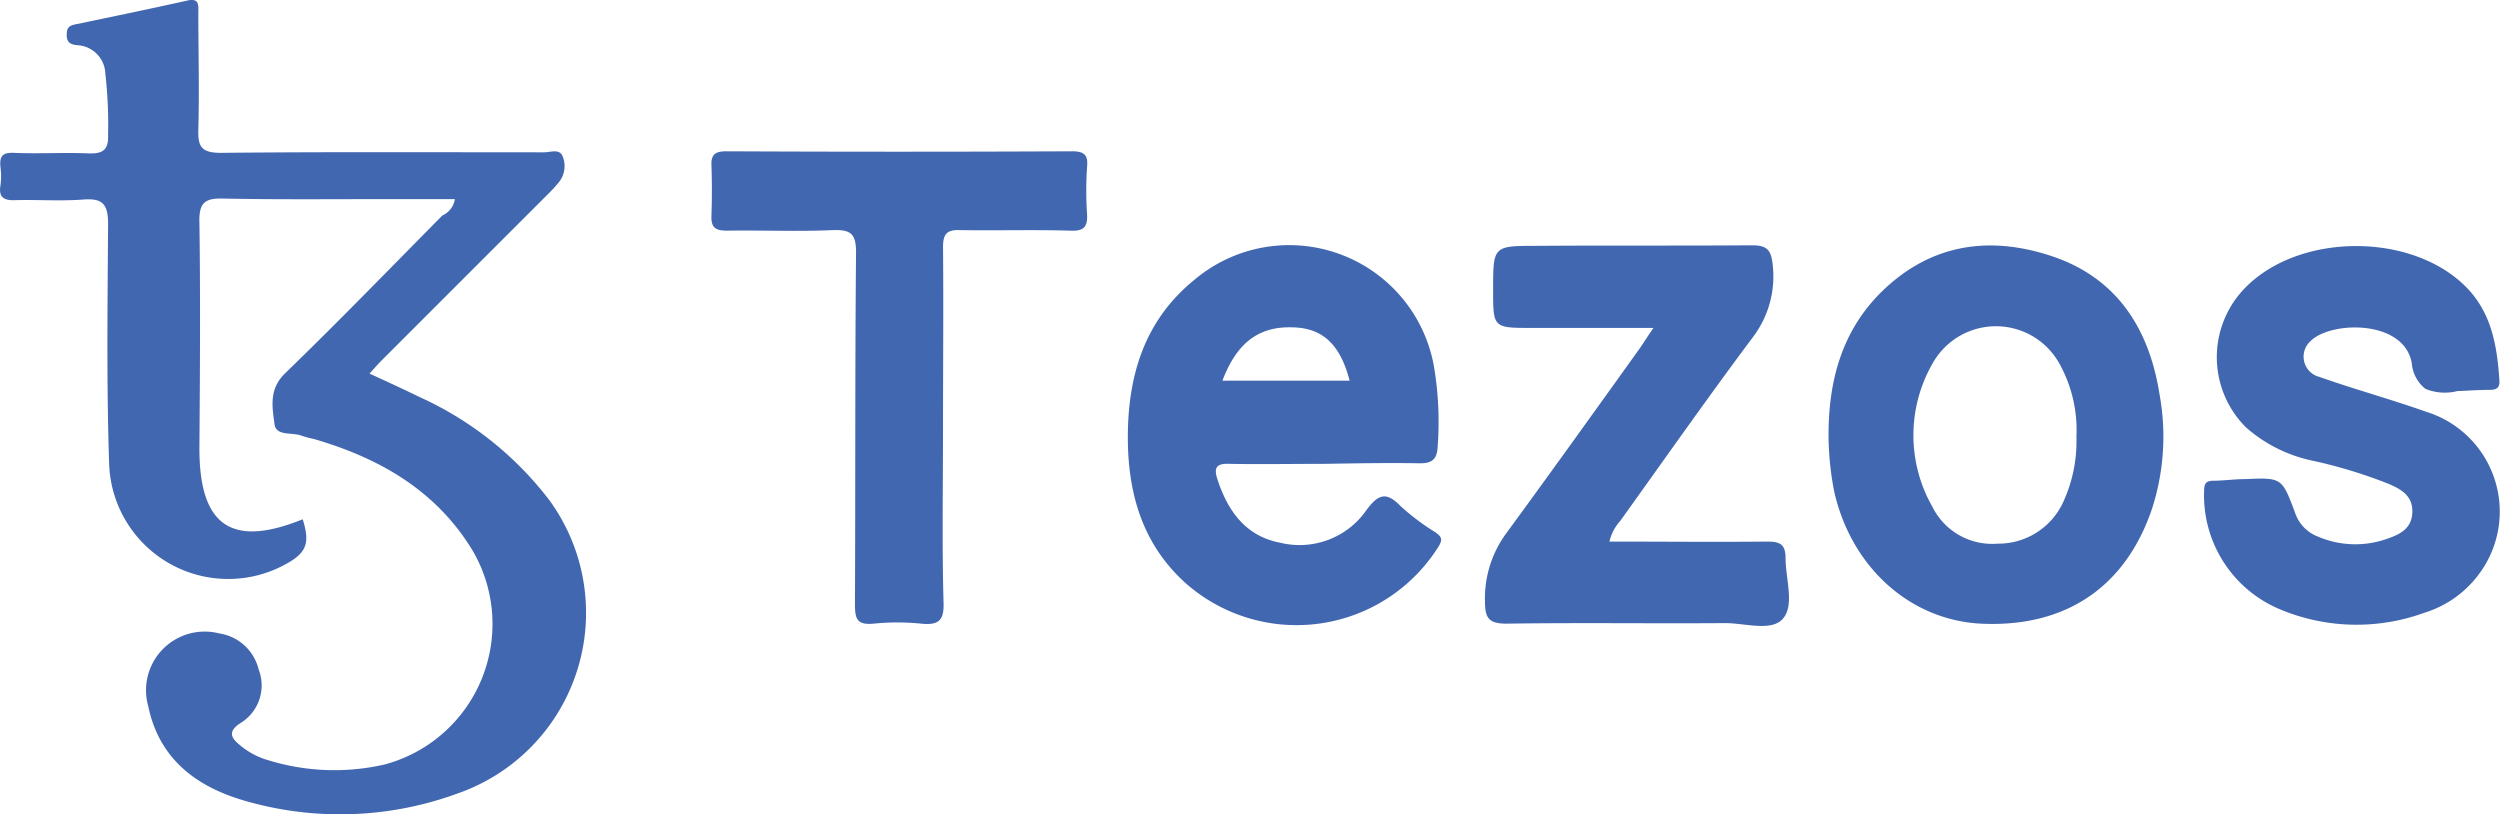 <svg xmlns="http://www.w3.org/2000/svg" width="155.686" height="50.713" viewBox="0 0 155.686 50.713">
  <g id="Tezos" transform="translate(-39.023 -128.37)">
    <path id="Path_1641" data-name="Path 1641" d="M67.35,140.77h-4.4c-3.318,0-6.669.034-9.986-.034-1.117-.034-1.557.2-1.523,1.456.068,4.705.034,9.411,0,14.116,0,4.807,2,6.195,6.432,4.4.474,1.489.237,2.1-1.083,2.81a7.419,7.419,0,0,1-10.968-6.195c-.169-5.01-.1-10.02-.068-15,0-1.286-.372-1.625-1.591-1.523-1.388.1-2.776,0-4.164.034-.677.034-1.083-.135-.948-.914a4.367,4.367,0,0,0,0-1.151c-.068-.677.135-.914.846-.88,1.557.068,3.114-.034,4.672.034.948.034,1.219-.3,1.185-1.185a27.921,27.921,0,0,0-.169-3.758,1.841,1.841,0,0,0-1.726-1.794c-.474-.034-.711-.2-.677-.711,0-.474.271-.542.643-.609,2.268-.474,4.57-.948,6.838-1.456.812-.2.711.339.711.779,0,2.4.068,4.841,0,7.244-.034,1.083.2,1.456,1.422,1.456,6.7-.068,13.405-.034,20.108-.034.406,0,.948-.237,1.151.237a1.6,1.6,0,0,1-.2,1.591,9.226,9.226,0,0,1-.779.846L62.813,150.79c-.237.237-.474.508-.779.846,1.117.508,2.133.982,3.182,1.489a21.129,21.129,0,0,1,8.023,6.4,11.909,11.909,0,0,1-5.687,18.246,21.262,21.262,0,0,1-13.372.44c-2.979-.88-5.247-2.607-5.924-5.856a3.654,3.654,0,0,1,4.435-4.536,2.972,2.972,0,0,1,2.437,2.234,2.744,2.744,0,0,1-1.083,3.317c-.982.609-.542,1.049.068,1.523a4.727,4.727,0,0,0,1.591.812,13.983,13.983,0,0,0,7.278.271,9.058,9.058,0,0,0,5.484-13.3c-2.268-3.758-5.823-5.789-9.919-6.974a6.087,6.087,0,0,1-.745-.2c-.609-.237-1.625.068-1.693-.779-.135-1.049-.339-2.133.677-3.114,3.318-3.216,6.533-6.533,9.783-9.817A1.341,1.341,0,0,0,67.35,140.77Z" transform="translate(0 0)" fill="#4267b1"/>
    <path id="Path_1642" data-name="Path 1642" d="M258.753,187.093c-2,0-3.961.034-5.958,0-.812-.034-.948.271-.711.982.643,1.963,1.76,3.521,3.893,3.927a5.066,5.066,0,0,0,5.382-2.031c.745-1.016,1.253-1.151,2.133-.237a14.474,14.474,0,0,0,2.167,1.625c.372.271.474.44.169.914a10.433,10.433,0,0,1-15.673,2.3c-2.674-2.37-3.622-5.484-3.656-8.937-.034-3.927.982-7.447,4.164-10.02A9.154,9.154,0,0,1,265.557,181a20.744,20.744,0,0,1,.237,5.01c-.034.745-.3,1.049-1.083,1.049-1.963-.034-3.961,0-5.958.034Zm-6.364-5.179h7.921c-.576-2.234-1.659-3.25-3.453-3.318C254.691,178.494,253.3,179.51,252.389,181.913Z" transform="translate(-137.24 -29.837)" fill="#4267b1"/>
    <path id="Path_1643" data-name="Path 1643" d="M460.407,182.671a.745.745,0,0,0-.271.034,3.186,3.186,0,0,1-1.862-.169,2.26,2.26,0,0,1-.846-1.591c-.474-2.742-5.044-2.64-6.3-1.388a1.3,1.3,0,0,0,.542,2.234c2.2.779,4.435,1.388,6.635,2.167a6.507,6.507,0,0,1,3.25,10.189,6.672,6.672,0,0,1-3.351,2.336,12.332,12.332,0,0,1-8.869-.169,7.691,7.691,0,0,1-4.841-7.447c0-.44.135-.609.576-.609.643,0,1.286-.1,1.93-.1,2.336-.1,2.336-.1,3.148,2.065a2.41,2.41,0,0,0,1.456,1.523,5.9,5.9,0,0,0,4.164.169c.813-.271,1.659-.609,1.693-1.693.034-1.016-.677-1.422-1.456-1.76A30.211,30.211,0,0,0,451.2,187a9.058,9.058,0,0,1-4.1-2.065,6.167,6.167,0,0,1-.2-8.531c3.318-3.622,10.562-3.69,13.981-.135,1.523,1.591,1.862,3.622,2,5.721.034.44-.135.609-.576.609C461.727,182.6,461.084,182.637,460.407,182.671Z" transform="translate(-268.211 -29.951)" fill="#4267b1"/>
    <path id="Path_1644" data-name="Path 1644" d="M375.4,185.332c0-3.351.812-6.432,3.25-8.869,3.047-3.013,6.7-3.588,10.663-2.268,4.062,1.354,6.06,4.536,6.7,8.6a14.632,14.632,0,0,1-.44,7.041c-1.625,4.909-5.349,7.481-10.63,7.244-4.435-.2-8.091-3.487-9.174-8.158A18.452,18.452,0,0,1,375.4,185.332Zm15.437.1a8.517,8.517,0,0,0-1.016-4.468,4.52,4.52,0,0,0-7.955-.068,8.983,8.983,0,0,0,0,8.9,4.154,4.154,0,0,0,4.062,2.3,4.442,4.442,0,0,0,4.062-2.539A9.045,9.045,0,0,0,390.837,185.433Z" transform="translate(-222.506 -29.87)" fill="#4267b1"/>
    <path id="Path_1645" data-name="Path 1645" d="M319.952,191.949c3.351,0,6.567.034,9.817,0,.812,0,1.151.169,1.151,1.049,0,1.286.576,2.911-.169,3.758-.711.812-2.336.271-3.588.271-4.536.034-9.072-.034-13.609.034-1.117,0-1.354-.339-1.354-1.388a6.831,6.831,0,0,1,1.32-4.232c2.776-3.791,5.518-7.617,8.26-11.442.271-.372.508-.779.914-1.354h-7.651c-2.336,0-2.336-.034-2.336-2.37,0-2.708,0-2.742,2.64-2.742,4.5-.034,8.971,0,13.473-.034.88,0,1.185.237,1.286,1.117a6.254,6.254,0,0,1-1.219,4.6c-2.81,3.758-5.518,7.617-8.26,11.442A2.887,2.887,0,0,0,319.952,191.949Z" transform="translate(-180.701 -29.853)" fill="#4267b1"/>
    <path id="Path_1646" data-name="Path 1646" d="M184.315,173.465c0,3.622-.068,7.244.034,10.867.034,1.117-.339,1.388-1.388,1.286a14.6,14.6,0,0,0-2.979,0c-1.083.1-1.151-.372-1.151-1.253.034-7.278,0-14.59.068-21.868,0-1.185-.339-1.422-1.456-1.388-2.2.1-4.4,0-6.6.034-.745,0-.982-.237-.948-.948.034-1.049.034-2.065,0-3.114-.034-.677.237-.88.914-.88q10.765.051,21.53,0c.745,0,1.016.2.948.948a21.877,21.877,0,0,0,0,2.979c.034.779-.2,1.049-1.016,1.016-2.3-.068-4.57,0-6.872-.034-.812-.034-1.083.2-1.083,1.049C184.349,165.983,184.315,169.741,184.315,173.465Z" transform="translate(-86.566 -18.409)" fill="#4267b1"/>
  </g>
</svg>
